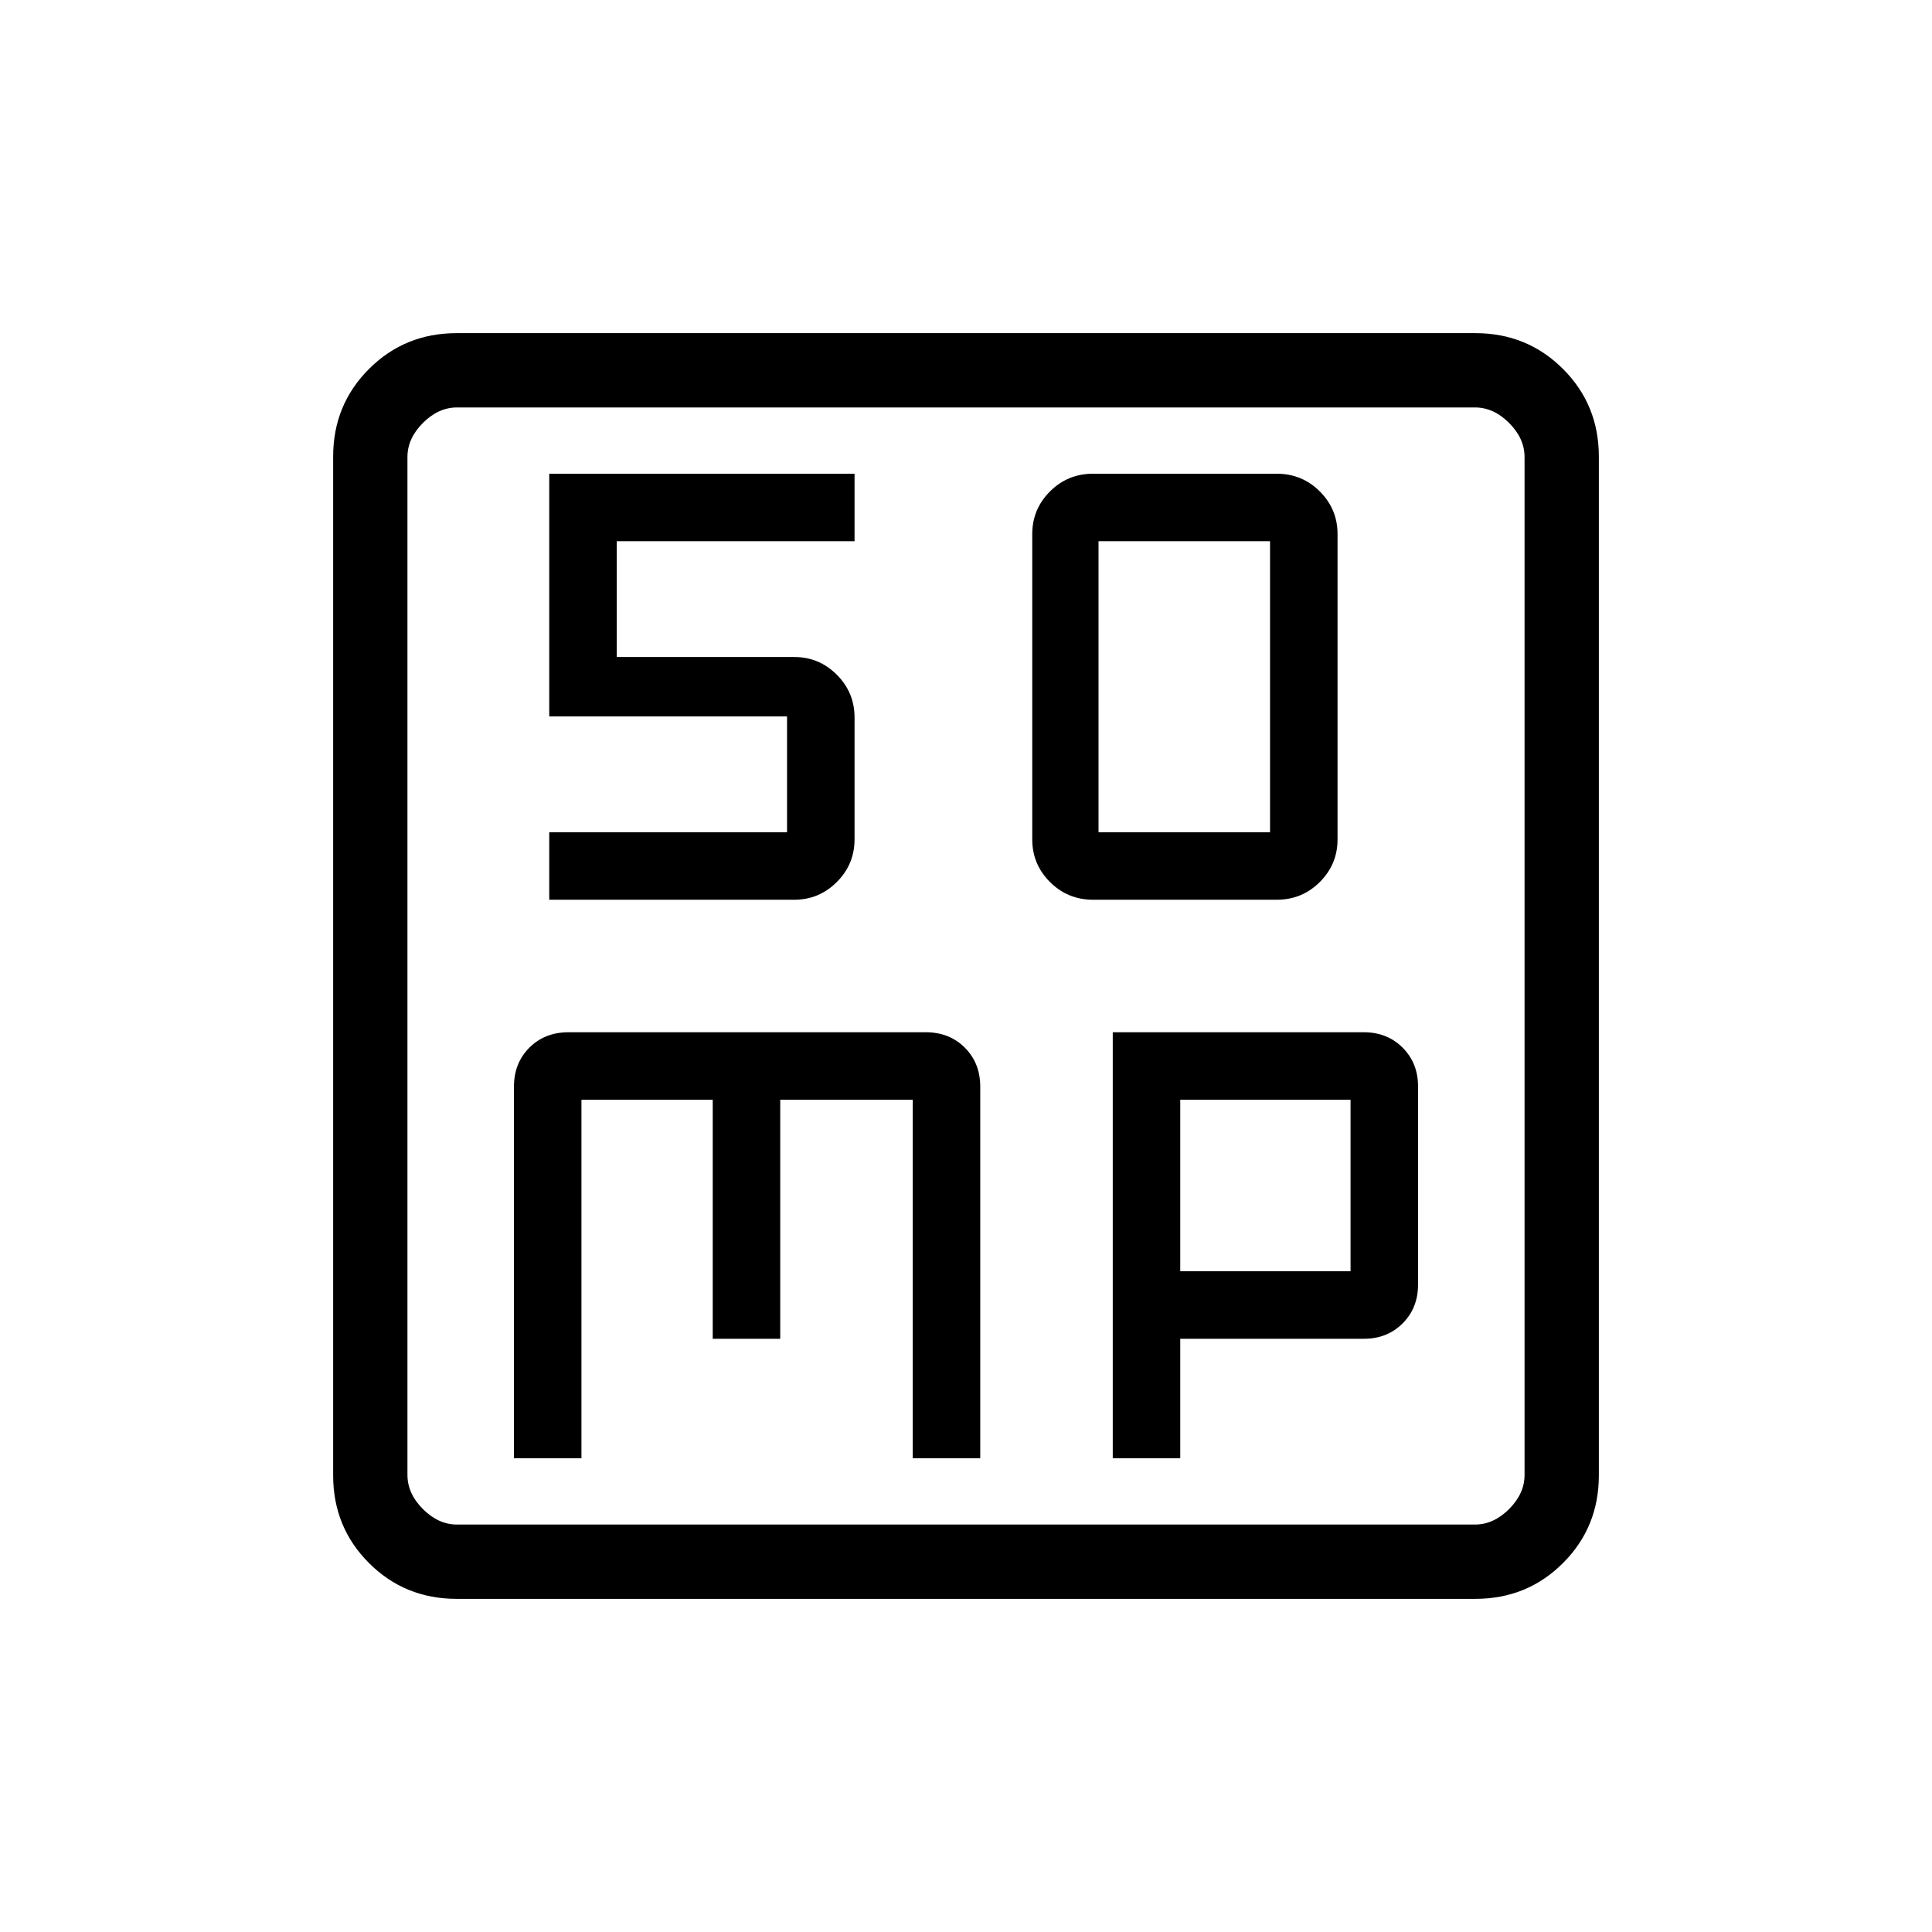 <svg xmlns="http://www.w3.org/2000/svg" height="24" viewBox="0 -960 960 960" width="24"><path d="M543.22-512.92h91.09q12.69 0 21.5-8.81t8.81-21.16v-151.75q0-12.36-8.81-21.17-8.81-8.81-21.5-8.81h-91.09q-12.68 0-21.49 8.81-8.81 8.81-8.81 21.17v151.75q0 12.35 8.81 21.16t21.49 8.81Zm2.63-33.54v-144.62h85.23v144.62h-85.23ZM255.38-235.38h33.54v-178.16h65.23v118.77h33.54v-118.77h65.85v178.16h33.54V-420q0-11.77-7.66-19.42-7.65-7.66-19.42-7.66H282.46q-11.77 0-19.42 7.66-7.66 7.65-7.66 19.42v184.62Zm297.54 0h33.54v-59.39h91.26q11.59 0 19.24-7.65 7.66-7.66 7.66-19.29v-98.43q0-11.63-7.66-19.28-7.65-7.66-19.29-7.66H552.92v211.7Zm33.54-92.93v-85.23h84.62v85.23h-84.62ZM226.89-165.54q-25.75 0-43.55-17.8-17.8-17.8-17.8-43.55v-506.22q0-25.75 17.8-43.55 17.8-17.8 43.55-17.8h506.22q25.75 0 43.55 17.8 17.8 17.8 17.8 43.55v506.22q0 25.75-17.8 43.55-17.8 17.8-43.55 17.8H226.89Zm.19-36.92h505.84q9.23 0 16.93-7.69 7.69-7.7 7.69-16.93v-505.84q0-9.23-7.69-16.93-7.7-7.69-16.93-7.69H227.08q-9.23 0-16.93 7.69-7.69 7.7-7.69 16.93v505.84q0 9.23 7.69 16.93 7.7 7.69 16.93 7.69Zm-24.62-555.08V-202.46-757.54Zm70.46 244.62H394.6q12.4 0 21.21-8.81t8.81-21.24v-60.52q0-12.43-8.81-21.24-8.81-8.81-21.17-8.81h-88.18v-57.54h118.16v-33.54h-151.7V-604h118.16v57.54H272.92v33.54Z"/></svg>